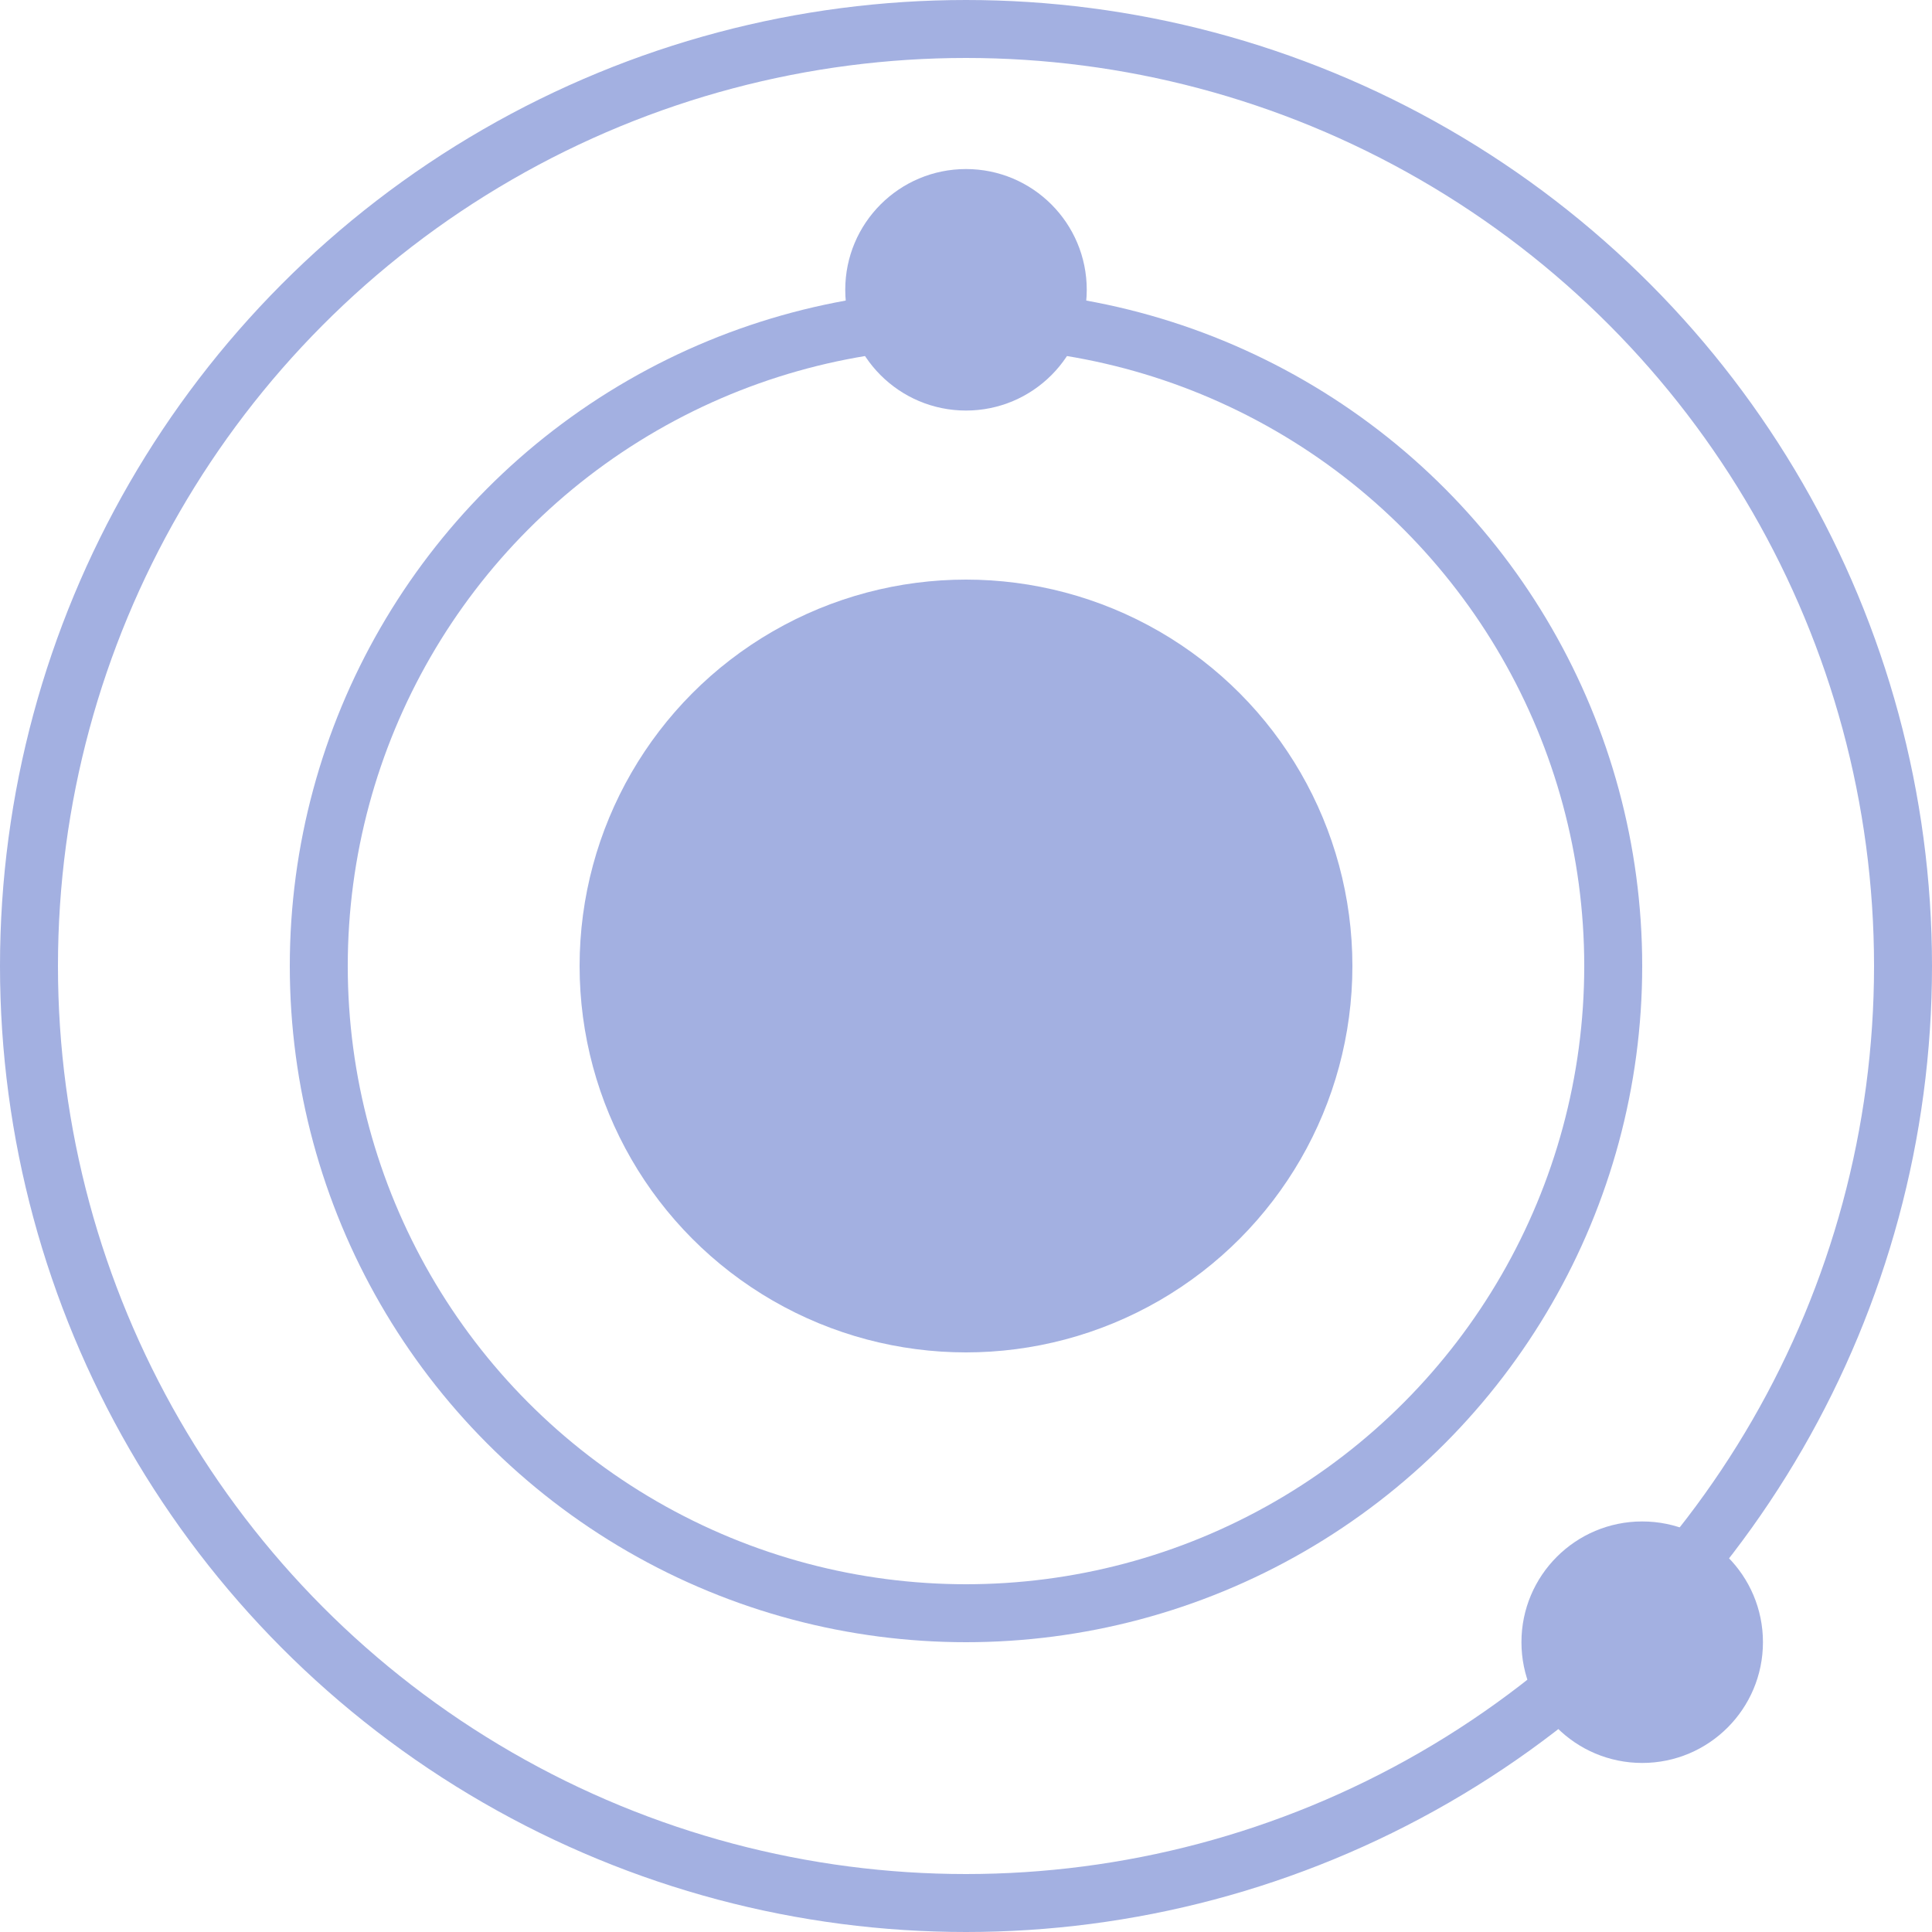 <svg width="100" height="100" viewBox="0 0 100 100" fill="none" xmlns="http://www.w3.org/2000/svg">
<circle cx="50" cy="50" r="20" fill="#A3B0E1"/>
<circle cx="50" cy="15" r="6.25" fill="#A3B0E1"/>
<circle cx="85" cy="85" r="6.25" fill="#A3B0E1"/>
<circle cx="50" cy="50" r="48.5" stroke="#A3B0E1" stroke-width="3"/>
<circle cx="50" cy="50" r="33.5" stroke="#A3B0E1" stroke-width="3"/>
</svg>

